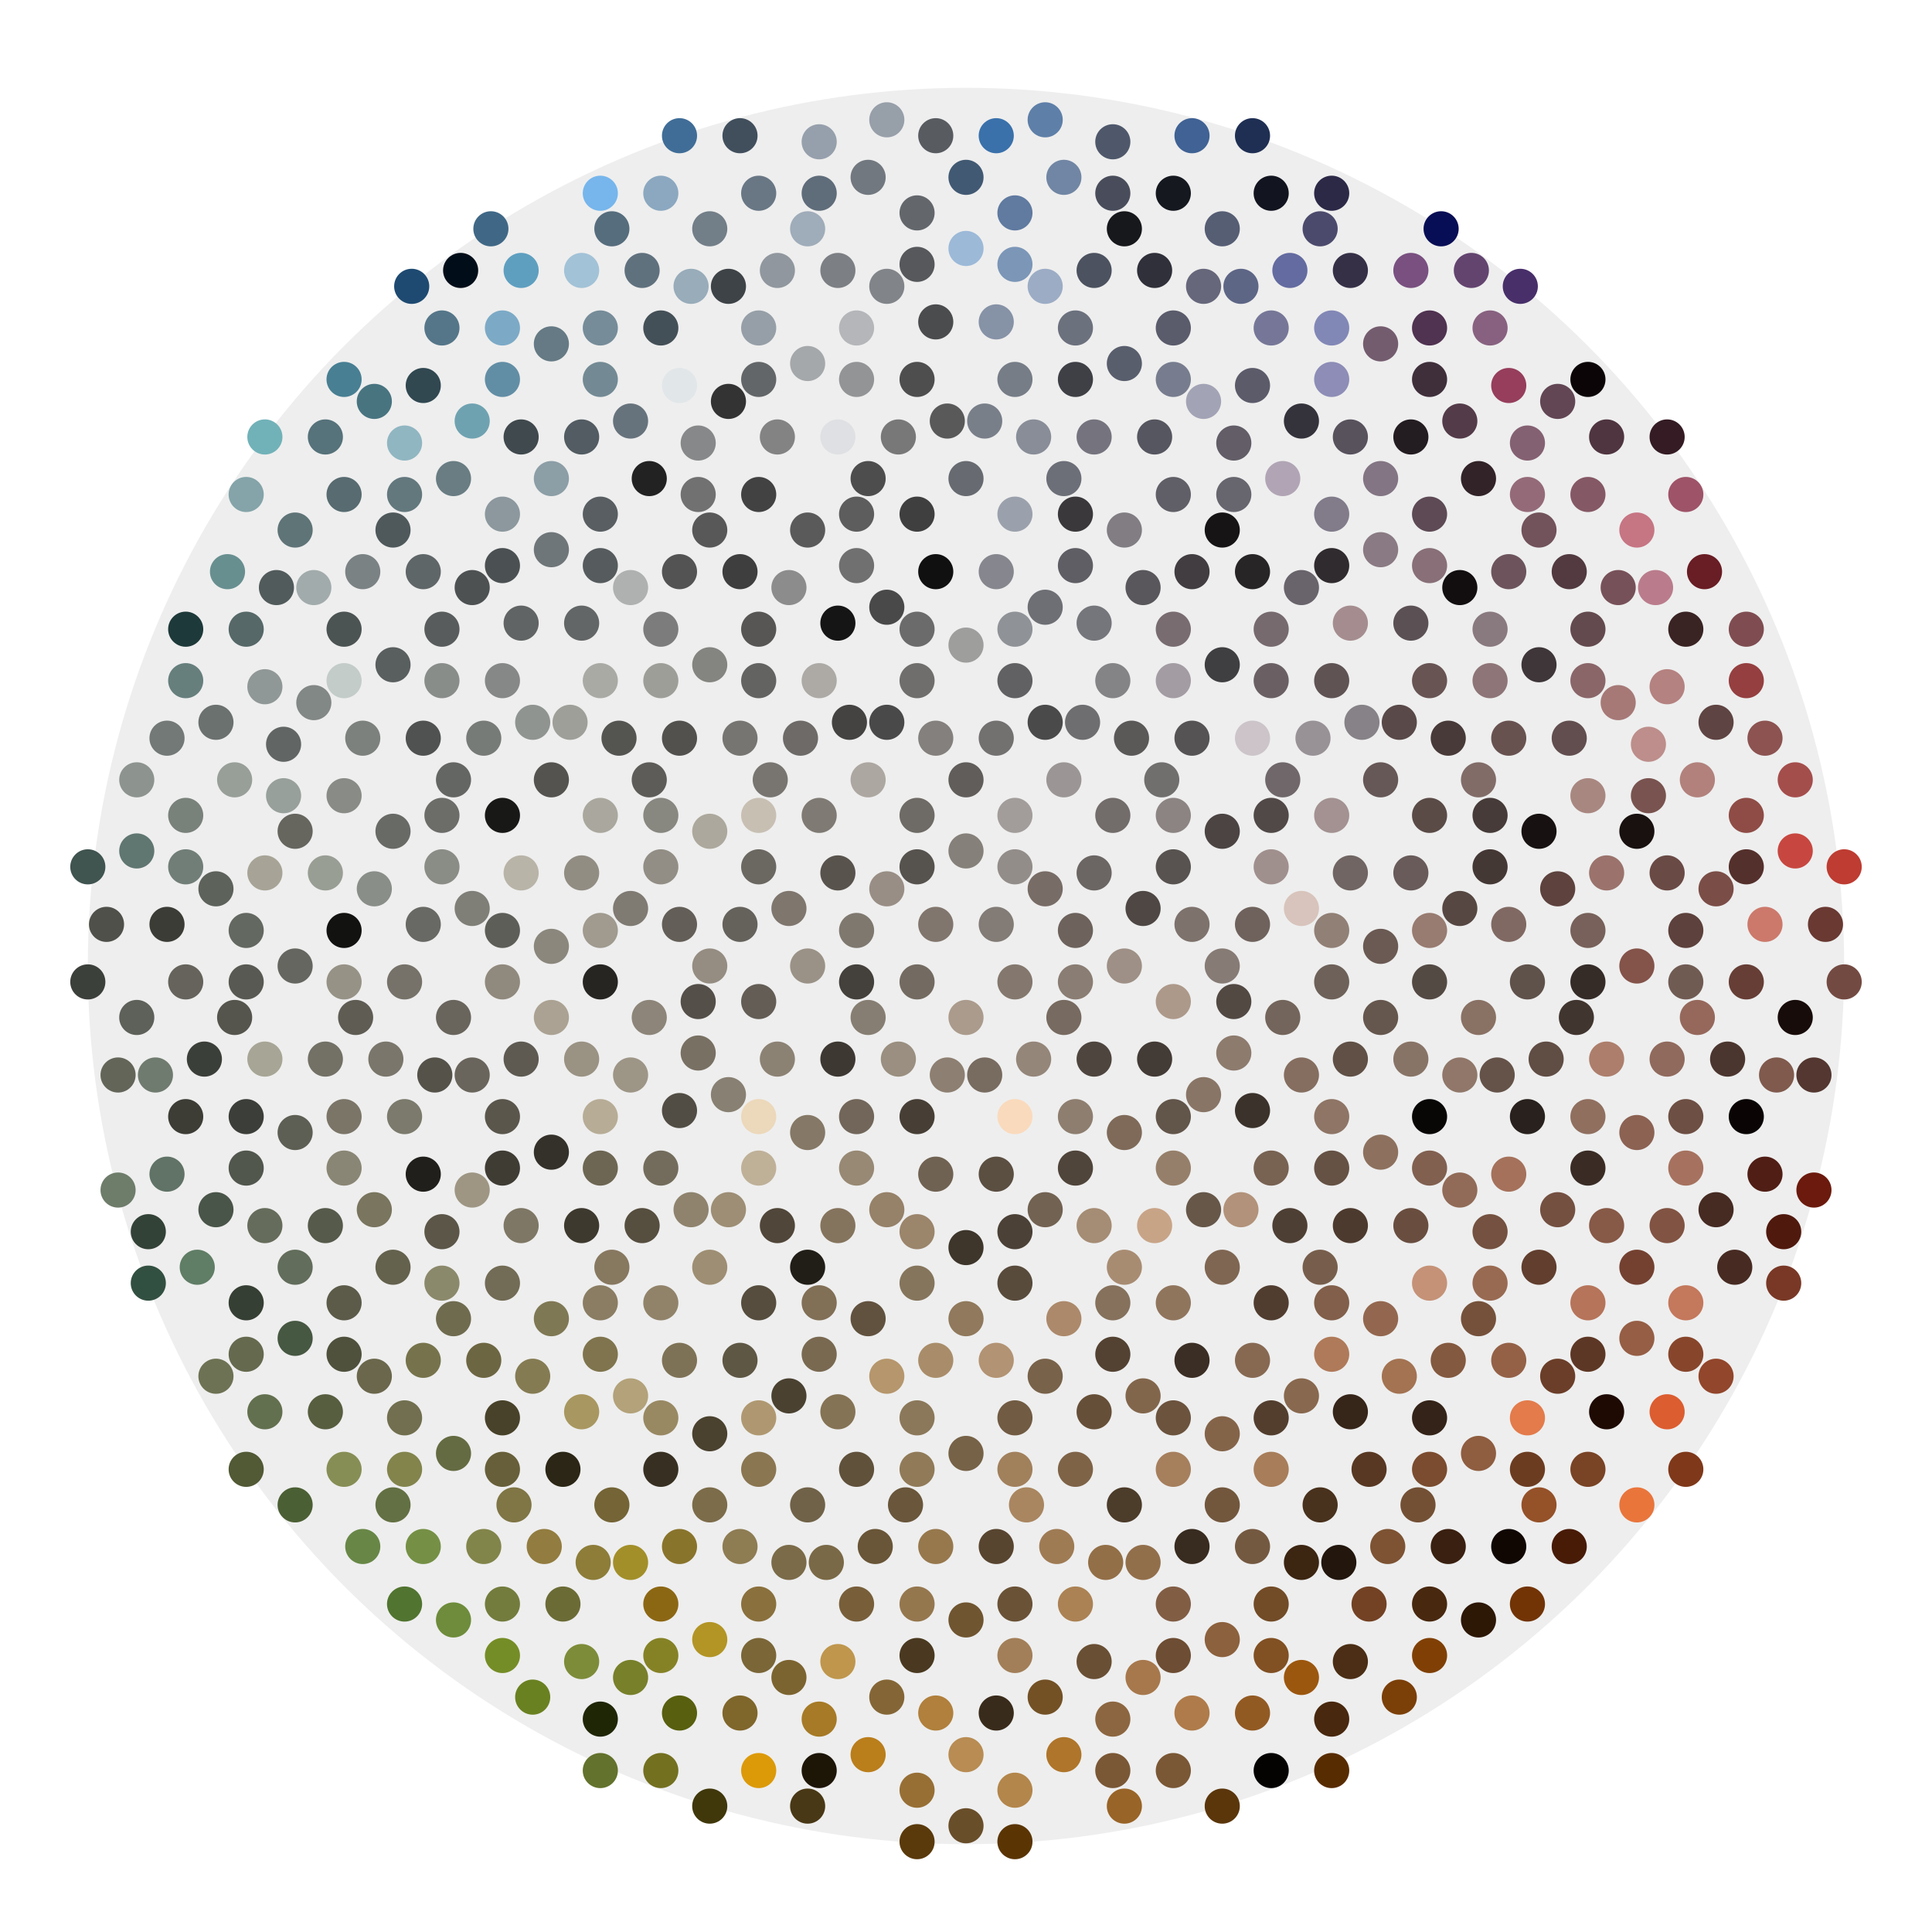 <?xml version="1.0" encoding="utf-8"?>
<svg width="100%" height="100%" viewBox="-110 -110 220 220"
     preserveAspectRatio="xMidYMin meet"
     version="1.1" baseProfile="full" xmlns="http://www.w3.org/2000/svg">
<g style="stroke:#000;stroke-width:0">
<circle cx="0" cy="0" r="100" fill="#eee"/>
<circle cx="-5.573" cy="99.714" r="2" fill="#5a3a0a"/>
<circle cx="5.573" cy="99.714" r="2" fill="#5a3503"/>
<circle cx="0" cy="97.903" r="2" fill="#694e2a"/>
<circle cx="-29.18" cy="95.665" r="2" fill="#40380b"/>
<circle cx="29.18" cy="95.665" r="2" fill="#5b360b"/>
<circle cx="-18.034" cy="95.665" r="2" fill="#493815"/>
<circle cx="18.034" cy="95.665" r="2" fill="#996427"/>
<circle cx="-5.573" cy="93.854" r="2" fill="#976f35"/>
<circle cx="5.573" cy="93.854" r="2" fill="#b3864b"/>
<circle cx="-34.752" cy="91.616" r="2" fill="#737020"/>
<circle cx="-23.607" cy="91.616" r="2" fill="#dc9a09"/>
<circle cx="-16.718" cy="91.616" r="2" fill="#1d1506"/>
<circle cx="16.718" cy="91.616" r="2" fill="#7a5735"/>
<circle cx="23.607" cy="91.616" r="2" fill="#7a5735"/>
<circle cx="34.752" cy="91.616" r="2" fill="#050301"/>
<circle cx="-41.641" cy="91.616" r="2" fill="#63722c"/>
<circle cx="41.641" cy="91.616" r="2" fill="#582c01"/>
<circle cx="-11.146" cy="89.806" r="2" fill="#ba7e1b"/>
<circle cx="0" cy="89.806" r="2" fill="#b88c52"/>
<circle cx="11.146" cy="89.806" r="2" fill="#af752a"/>
<circle cx="-16.718" cy="85.757" r="2" fill="#a67a26"/>
<circle cx="16.718" cy="85.757" r="2" fill="#8c6640"/>
<circle cx="-41.641" cy="85.757" r="2" fill="#1f2605"/>
<circle cx="41.641" cy="85.757" r="2" fill="#48280e"/>
<circle cx="-32.624" cy="85.065" r="2" fill="#585f0e"/>
<circle cx="-25.735" cy="85.065" r="2" fill="#7f662b"/>
<circle cx="-3.444" cy="85.065" r="2" fill="#b0803c"/>
<circle cx="3.444" cy="85.065" r="2" fill="#392b1b"/>
<circle cx="25.735" cy="85.065" r="2" fill="#af7b4a"/>
<circle cx="32.624" cy="85.065" r="2" fill="#925a23"/>
<circle cx="-9.017" cy="83.254" r="2" fill="#846636"/>
<circle cx="9.017" cy="83.254" r="2" fill="#735125"/>
<circle cx="-49.342" cy="83.254" r="2" fill="#6a8121"/>
<circle cx="49.342" cy="83.254" r="2" fill="#7b3f08"/>
<circle cx="-20.163" cy="81.016" r="2" fill="#7c6430"/>
<circle cx="20.163" cy="81.016" r="2" fill="#a7784c"/>
<circle cx="-38.197" cy="81.016" r="2" fill="#78802a"/>
<circle cx="38.197" cy="81.016" r="2" fill="#9c570e"/>
<circle cx="-14.59" cy="79.205" r="2" fill="#bf964c"/>
<circle cx="14.59" cy="79.205" r="2" fill="#694f34"/>
<circle cx="-43.769" cy="79.205" r="2" fill="#7d8c39"/>
<circle cx="43.769" cy="79.205" r="2" fill="#4b2e15"/>
<circle cx="-52.786" cy="78.514" r="2" fill="#758d26"/>
<circle cx="-34.752" cy="78.514" r="2" fill="#858226"/>
<circle cx="-23.607" cy="78.514" r="2" fill="#7a6637"/>
<circle cx="-5.573" cy="78.514" r="2" fill="#4a3920"/>
<circle cx="5.573" cy="78.514" r="2" fill="#a27f58"/>
<circle cx="23.607" cy="78.514" r="2" fill="#6d4d33"/>
<circle cx="34.752" cy="78.514" r="2" fill="#815023"/>
<circle cx="52.786" cy="78.514" r="2" fill="#804005"/>
<circle cx="-29.18" cy="76.703" r="2" fill="#b29525"/>
<circle cx="29.18" cy="76.703" r="2" fill="#8c613d"/>
<circle cx="0" cy="74.465" r="2" fill="#6f5530"/>
<circle cx="-58.359" cy="74.465" r="2" fill="#6e8c3b"/>
<circle cx="58.359" cy="74.465" r="2" fill="#2d1705"/>
<circle cx="-5.573" cy="72.654" r="2" fill="#95774e"/>
<circle cx="5.573" cy="72.654" r="2" fill="#6a5237"/>
<circle cx="-12.461" cy="72.654" r="2" fill="#785f3a"/>
<circle cx="12.461" cy="72.654" r="2" fill="#ab8254"/>
<circle cx="-63.932" cy="72.654" r="2" fill="#517430"/>
<circle cx="-52.786" cy="72.654" r="2" fill="#737c3d"/>
<circle cx="-45.898" cy="72.654" r="2" fill="#6b6b36"/>
<circle cx="-34.752" cy="72.654" r="2" fill="#8c6713"/>
<circle cx="-23.607" cy="72.654" r="2" fill="#8a703c"/>
<circle cx="23.607" cy="72.654" r="2" fill="#815d44"/>
<circle cx="34.752" cy="72.654" r="2" fill="#724b27"/>
<circle cx="45.898" cy="72.654" r="2" fill="#734224"/>
<circle cx="52.786" cy="72.654" r="2" fill="#48280f"/>
<circle cx="63.932" cy="72.654" r="2" fill="#723405"/>
<circle cx="-15.905" cy="67.914" r="2" fill="#7a6946"/>
<circle cx="15.905" cy="67.914" r="2" fill="#936f47"/>
<circle cx="-38.197" cy="67.914" r="2" fill="#a28f29"/>
<circle cx="-20.163" cy="67.914" r="2" fill="#7b6b49"/>
<circle cx="20.163" cy="67.914" r="2" fill="#926f4b"/>
<circle cx="38.197" cy="67.914" r="2" fill="#3c2511"/>
<circle cx="-42.454" cy="67.914" r="2" fill="#8d7d39"/>
<circle cx="42.454" cy="67.914" r="2" fill="#22160d"/>
<circle cx="-68.692" cy="66.103" r="2" fill="#688746"/>
<circle cx="-61.803" cy="66.103" r="2" fill="#759045"/>
<circle cx="-32.624" cy="66.103" r="2" fill="#89742c"/>
<circle cx="-25.735" cy="66.103" r="2" fill="#8e7c53"/>
<circle cx="-10.333" cy="66.103" r="2" fill="#695537"/>
<circle cx="-3.444" cy="66.103" r="2" fill="#97784d"/>
<circle cx="3.444" cy="66.103" r="2" fill="#584530"/>
<circle cx="10.333" cy="66.103" r="2" fill="#9f7b54"/>
<circle cx="25.735" cy="66.103" r="2" fill="#382b1f"/>
<circle cx="32.624" cy="66.103" r="2" fill="#745941"/>
<circle cx="61.803" cy="66.103" r="2" fill="#100702"/>
<circle cx="68.692" cy="66.103" r="2" fill="#481b07"/>
<circle cx="-54.915" cy="66.103" r="2" fill="#82854a"/>
<circle cx="-48.027" cy="66.103" r="2" fill="#927c3f"/>
<circle cx="48.027" cy="66.103" r="2" fill="#7d5333"/>
<circle cx="54.915" cy="66.103" r="2" fill="#3a2010"/>
<circle cx="-76.393" cy="61.363" r="2" fill="#4b5f34"/>
<circle cx="-65.248" cy="61.363" r="2" fill="#637043"/>
<circle cx="-40.325" cy="61.363" r="2" fill="#746436"/>
<circle cx="-29.18" cy="61.363" r="2" fill="#7c6c4a"/>
<circle cx="-18.034" cy="61.363" r="2" fill="#706248"/>
<circle cx="-6.888" cy="61.363" r="2" fill="#69563b"/>
<circle cx="6.888" cy="61.363" r="2" fill="#a98660"/>
<circle cx="18.034" cy="61.363" r="2" fill="#4c3c2a"/>
<circle cx="29.18" cy="61.363" r="2" fill="#72573d"/>
<circle cx="40.325" cy="61.363" r="2" fill="#48311d"/>
<circle cx="65.248" cy="61.363" r="2" fill="#955128"/>
<circle cx="76.393" cy="61.363" r="2" fill="#e9753b"/>
<circle cx="-51.471" cy="61.363" r="2" fill="#7f7545"/>
<circle cx="51.471" cy="61.363" r="2" fill="#735034"/>
<circle cx="-81.966" cy="57.314" r="2" fill="#515935"/>
<circle cx="-70.82" cy="57.314" r="2" fill="#878e55"/>
<circle cx="-63.932" cy="57.314" r="2" fill="#82844c"/>
<circle cx="-5.573" cy="57.314" r="2" fill="#907a58"/>
<circle cx="5.573" cy="57.314" r="2" fill="#a1805c"/>
<circle cx="63.932" cy="57.314" r="2" fill="#6c3c21"/>
<circle cx="70.82" cy="57.314" r="2" fill="#794325"/>
<circle cx="81.966" cy="57.314" r="2" fill="#7f381a"/>
<circle cx="-34.752" cy="57.314" r="2" fill="#373022"/>
<circle cx="-23.607" cy="57.314" r="2" fill="#8a7651"/>
<circle cx="-12.461" cy="57.314" r="2" fill="#60513b"/>
<circle cx="12.461" cy="57.314" r="2" fill="#7e6347"/>
<circle cx="23.607" cy="57.314" r="2" fill="#a67f5d"/>
<circle cx="34.752" cy="57.314" r="2" fill="#a87d5a"/>
<circle cx="-52.786" cy="57.314" r="2" fill="#675f39"/>
<circle cx="-45.898" cy="57.314" r="2" fill="#2b2615"/>
<circle cx="45.898" cy="57.314" r="2" fill="#583823"/>
<circle cx="52.786" cy="57.314" r="2" fill="#7b4c2f"/>
<circle cx="-58.359" cy="55.503" r="2" fill="#646b42"/>
<circle cx="0" cy="55.503" r="2" fill="#766247"/>
<circle cx="58.359" cy="55.503" r="2" fill="#8f5d40"/>
<circle cx="-29.18" cy="53.265" r="2" fill="#4a412f"/>
<circle cx="29.18" cy="53.265" r="2" fill="#846449"/>
<circle cx="-63.932" cy="51.454" r="2" fill="#716f4f"/>
<circle cx="-5.573" cy="51.454" r="2" fill="#8b785a"/>
<circle cx="5.573" cy="51.454" r="2" fill="#715b43"/>
<circle cx="63.932" cy="51.454" r="2" fill="#e37b4b"/>
<circle cx="-52.786" cy="51.454" r="2" fill="#48422a"/>
<circle cx="52.786" cy="51.454" r="2" fill="#342318"/>
<circle cx="-34.752" cy="51.454" r="2" fill="#988963"/>
<circle cx="-23.607" cy="51.454" r="2" fill="#af9871"/>
<circle cx="23.607" cy="51.454" r="2" fill="#6b533e"/>
<circle cx="34.752" cy="51.454" r="2" fill="#533e2e"/>
<circle cx="-79.837" cy="50.762" r="2" fill="#63704f"/>
<circle cx="-72.949" cy="50.762" r="2" fill="#575e40"/>
<circle cx="72.949" cy="50.762" r="2" fill="#1e0a03"/>
<circle cx="79.837" cy="50.762" r="2" fill="#dc5d30"/>
<circle cx="-14.59" cy="50.762" r="2" fill="#857355"/>
<circle cx="14.59" cy="50.762" r="2" fill="#664f38"/>
<circle cx="-43.769" cy="50.762" r="2" fill="#a89760"/>
<circle cx="43.769" cy="50.762" r="2" fill="#362519"/>
<circle cx="-38.197" cy="48.952" r="2" fill="#b3a27a"/>
<circle cx="-20.163" cy="48.952" r="2" fill="#4a4131"/>
<circle cx="20.163" cy="48.952" r="2" fill="#82664c"/>
<circle cx="38.197" cy="48.952" r="2" fill="#88684e"/>
<circle cx="-85.41" cy="46.714" r="2" fill="#6e7254"/>
<circle cx="-67.376" cy="46.714" r="2" fill="#6a674c"/>
<circle cx="-9.017" cy="46.714" r="2" fill="#b6966c"/>
<circle cx="9.017" cy="46.714" r="2" fill="#78624a"/>
<circle cx="67.376" cy="46.714" r="2" fill="#6b3e29"/>
<circle cx="85.41" cy="46.714" r="2" fill="#92462b"/>
<circle cx="-49.342" cy="46.714" r="2" fill="#857b53"/>
<circle cx="49.342" cy="46.714" r="2" fill="#a37352"/>
<circle cx="-3.444" cy="44.903" r="2" fill="#a98d6a"/>
<circle cx="3.444" cy="44.903" r="2" fill="#b29373"/>
<circle cx="-61.803" cy="44.903" r="2" fill="#76734c"/>
<circle cx="-54.915" cy="44.903" r="2" fill="#6d6642"/>
<circle cx="54.915" cy="44.903" r="2" fill="#83593f"/>
<circle cx="61.803" cy="44.903" r="2" fill="#946147"/>
<circle cx="-32.624" cy="44.903" r="2" fill="#7e7256"/>
<circle cx="-25.735" cy="44.903" r="2" fill="#5e5744"/>
<circle cx="25.735" cy="44.903" r="2" fill="#3b2e24"/>
<circle cx="32.624" cy="44.903" r="2" fill="#876952"/>
<circle cx="-81.966" cy="44.211" r="2" fill="#65694e"/>
<circle cx="-70.82" cy="44.211" r="2" fill="#4f513d"/>
<circle cx="-16.718" cy="44.211" r="2" fill="#796951"/>
<circle cx="16.718" cy="44.211" r="2" fill="#534232"/>
<circle cx="70.82" cy="44.211" r="2" fill="#5d3725"/>
<circle cx="81.966" cy="44.211" r="2" fill="#87462c"/>
<circle cx="-41.641" cy="44.211" r="2" fill="#7f744d"/>
<circle cx="41.641" cy="44.211" r="2" fill="#af7a59"/>
<circle cx="-76.393" cy="42.4" r="2" fill="#465742"/>
<circle cx="76.393" cy="42.4" r="2" fill="#955e45"/>
<circle cx="0" cy="40.162" r="2" fill="#90795c"/>
<circle cx="-58.359" cy="40.162" r="2" fill="#6f6b4f"/>
<circle cx="-11.146" cy="40.162" r="2" fill="#61523f"/>
<circle cx="11.146" cy="40.162" r="2" fill="#ac896b"/>
<circle cx="58.359" cy="40.162" r="2" fill="#75513b"/>
<circle cx="-47.214" cy="40.162" r="2" fill="#7f7854"/>
<circle cx="47.214" cy="40.162" r="2" fill="#93674f"/>
<circle cx="-81.966" cy="38.352" r="2" fill="#363f33"/>
<circle cx="-70.82" cy="38.352" r="2" fill="#5c5b4a"/>
<circle cx="-16.718" cy="38.352" r="2" fill="#816f56"/>
<circle cx="16.718" cy="38.352" r="2" fill="#85715c"/>
<circle cx="70.82" cy="38.352" r="2" fill="#b6745a"/>
<circle cx="81.966" cy="38.352" r="2" fill="#c4785c"/>
<circle cx="-41.641" cy="38.352" r="2" fill="#8a7d63"/>
<circle cx="-34.752" cy="38.352" r="2" fill="#91836a"/>
<circle cx="-23.607" cy="38.352" r="2" fill="#564d3e"/>
<circle cx="23.607" cy="38.352" r="2" fill="#90755d"/>
<circle cx="34.752" cy="38.352" r="2" fill="#513d30"/>
<circle cx="41.641" cy="38.352" r="2" fill="#815f4a"/>
<circle cx="-93.112" cy="36.113" r="2" fill="#325041"/>
<circle cx="-59.675" cy="36.113" r="2" fill="#8b896b"/>
<circle cx="-5.573" cy="36.113" r="2" fill="#85755c"/>
<circle cx="5.573" cy="36.113" r="2" fill="#584b3c"/>
<circle cx="59.675" cy="36.113" r="2" fill="#986a52"/>
<circle cx="93.112" cy="36.113" r="2" fill="#793826"/>
<circle cx="-52.786" cy="36.113" r="2" fill="#726b55"/>
<circle cx="52.786" cy="36.113" r="2" fill="#c59277"/>
<circle cx="-87.539" cy="34.303" r="2" fill="#607d65"/>
<circle cx="-76.393" cy="34.303" r="2" fill="#626d5b"/>
<circle cx="-65.248" cy="34.303" r="2" fill="#64614d"/>
<circle cx="65.248" cy="34.303" r="2" fill="#613e2e"/>
<circle cx="76.393" cy="34.303" r="2" fill="#744131"/>
<circle cx="87.539" cy="34.303" r="2" fill="#472b22"/>
<circle cx="-40.325" cy="34.303" r="2" fill="#877860"/>
<circle cx="-29.18" cy="34.303" r="2" fill="#9e8e73"/>
<circle cx="-18.034" cy="34.303" r="2" fill="#211d17"/>
<circle cx="18.034" cy="34.303" r="2" fill="#a88c72"/>
<circle cx="29.18" cy="34.303" r="2" fill="#7f6652"/>
<circle cx="40.325" cy="34.303" r="2" fill="#775e4c"/>
<circle cx="0" cy="32.065" r="2" fill="#3e362b"/>
<circle cx="-93.112" cy="30.254" r="2" fill="#334237"/>
<circle cx="-5.573" cy="30.254" r="2" fill="#9b856b"/>
<circle cx="5.573" cy="30.254" r="2" fill="#4b4136"/>
<circle cx="93.112" cy="30.254" r="2" fill="#50190e"/>
<circle cx="-59.675" cy="30.254" r="2" fill="#5b5648"/>
<circle cx="59.675" cy="30.254" r="2" fill="#745140"/>
<circle cx="-79.837" cy="29.562" r="2" fill="#666c5b"/>
<circle cx="-72.949" cy="29.562" r="2" fill="#565a4b"/>
<circle cx="72.949" cy="29.562" r="2" fill="#875947"/>
<circle cx="79.837" cy="29.562" r="2" fill="#815343"/>
<circle cx="-50.658" cy="29.562" r="2" fill="#7e7765"/>
<circle cx="-43.769" cy="29.562" r="2" fill="#3e392e"/>
<circle cx="-36.881" cy="29.562" r="2" fill="#564e3f"/>
<circle cx="-21.478" cy="29.562" r="2" fill="#504639"/>
<circle cx="-14.59" cy="29.562" r="2" fill="#85745d"/>
<circle cx="14.59" cy="29.562" r="2" fill="#a58c74"/>
<circle cx="21.478" cy="29.562" r="2" fill="#c8a487"/>
<circle cx="36.881" cy="29.562" r="2" fill="#4e3f34"/>
<circle cx="43.769" cy="29.562" r="2" fill="#4d3a2e"/>
<circle cx="50.658" cy="29.562" r="2" fill="#694e40"/>
<circle cx="-85.41" cy="27.751" r="2" fill="#4a5549"/>
<circle cx="85.41" cy="27.751" r="2" fill="#462b23"/>
<circle cx="-67.376" cy="27.751" r="2" fill="#79755e"/>
<circle cx="-31.308" cy="27.751" r="2" fill="#8f836e"/>
<circle cx="-27.051" cy="27.751" r="2" fill="#9d8e75"/>
<circle cx="-9.017" cy="27.751" r="2" fill="#968169"/>
<circle cx="9.017" cy="27.751" r="2" fill="#726252"/>
<circle cx="27.051" cy="27.751" r="2" fill="#665749"/>
<circle cx="31.308" cy="27.751" r="2" fill="#b2927a"/>
<circle cx="67.376" cy="27.751" r="2" fill="#745041"/>
<circle cx="-96.556" cy="25.513" r="2" fill="#6e7c6a"/>
<circle cx="96.556" cy="25.513" r="2" fill="#6b1a0d"/>
<circle cx="-56.231" cy="25.513" r="2" fill="#9e9683"/>
<circle cx="56.231" cy="25.513" r="2" fill="#916b58"/>
<circle cx="-90.983" cy="23.703" r="2" fill="#607366"/>
<circle cx="-61.803" cy="23.703" r="2" fill="#201f1b"/>
<circle cx="-3.444" cy="23.703" r="2" fill="#706252"/>
<circle cx="3.444" cy="23.703" r="2" fill="#5b4f42"/>
<circle cx="61.803" cy="23.703" r="2" fill="#a5715b"/>
<circle cx="90.983" cy="23.703" r="2" fill="#501e15"/>
<circle cx="-70.82" cy="23.011" r="2" fill="#8a8675"/>
<circle cx="70.82" cy="23.011" r="2" fill="#3a2c25"/>
<circle cx="-81.966" cy="23.011" r="2" fill="#51574d"/>
<circle cx="-52.786" cy="23.011" r="2" fill="#3f3c34"/>
<circle cx="-41.641" cy="23.011" r="2" fill="#6d6653"/>
<circle cx="-34.752" cy="23.011" r="2" fill="#736c5c"/>
<circle cx="34.752" cy="23.011" r="2" fill="#786252"/>
<circle cx="41.641" cy="23.011" r="2" fill="#655245"/>
<circle cx="52.786" cy="23.011" r="2" fill="#816050"/>
<circle cx="81.966" cy="23.011" r="2" fill="#a6725f"/>
<circle cx="-23.607" cy="23.011" r="2" fill="#bfb198"/>
<circle cx="23.607" cy="23.011" r="2" fill="#967f6a"/>
<circle cx="-12.461" cy="23.011" r="2" fill="#978974"/>
<circle cx="12.461" cy="23.011" r="2" fill="#50453b"/>
<circle cx="-47.214" cy="21.2" r="2" fill="#34312a"/>
<circle cx="47.214" cy="21.2" r="2" fill="#8d715e"/>
<circle cx="-76.393" cy="18.962" r="2" fill="#5d5f54"/>
<circle cx="76.393" cy="18.962" r="2" fill="#8c6253"/>
<circle cx="-18.034" cy="18.962" r="2" fill="#857866"/>
<circle cx="18.034" cy="18.962" r="2" fill="#7f6a59"/>
<circle cx="-81.966" cy="17.151" r="2" fill="#3c3f39"/>
<circle cx="81.966" cy="17.151" r="2" fill="#6e4f44"/>
<circle cx="-88.854" cy="17.151" r="2" fill="#3d3d36"/>
<circle cx="-70.82" cy="17.151" r="2" fill="#7b7568"/>
<circle cx="-63.932" cy="17.151" r="2" fill="#7b7a6c"/>
<circle cx="-52.786" cy="17.151" r="2" fill="#5a564c"/>
<circle cx="-41.641" cy="17.151" r="2" fill="#b7ac96"/>
<circle cx="41.641" cy="17.151" r="2" fill="#8e7565"/>
<circle cx="52.786" cy="17.151" r="2" fill="#090706"/>
<circle cx="63.932" cy="17.151" r="2" fill="#28211d"/>
<circle cx="70.82" cy="17.151" r="2" fill="#906f5f"/>
<circle cx="88.854" cy="17.151" r="2" fill="#0a0504"/>
<circle cx="-23.607" cy="17.151" r="2" fill="#ecd8ba"/>
<circle cx="-12.461" cy="17.151" r="2" fill="#72665a"/>
<circle cx="-5.573" cy="17.151" r="2" fill="#473f36"/>
<circle cx="5.573" cy="17.151" r="2" fill="#fadabd"/>
<circle cx="12.461" cy="17.151" r="2" fill="#8e7e6f"/>
<circle cx="23.607" cy="17.151" r="2" fill="#62554a"/>
<circle cx="-32.624" cy="16.46" r="2" fill="#524d44"/>
<circle cx="32.624" cy="16.46" r="2" fill="#3b322b"/>
<circle cx="-27.051" cy="14.649" r="2" fill="#888072"/>
<circle cx="27.051" cy="14.649" r="2" fill="#897566"/>
<circle cx="-92.299" cy="12.411" r="2" fill="#6f7b6e"/>
<circle cx="92.299" cy="12.411" r="2" fill="#805a4d"/>
<circle cx="-96.556" cy="12.411" r="2" fill="#646559"/>
<circle cx="-60.488" cy="12.411" r="2" fill="#55524a"/>
<circle cx="-56.231" cy="12.411" r="2" fill="#6a655c"/>
<circle cx="-38.197" cy="12.411" r="2" fill="#9d9586"/>
<circle cx="38.197" cy="12.411" r="2" fill="#856e60"/>
<circle cx="56.231" cy="12.411" r="2" fill="#907769"/>
<circle cx="60.488" cy="12.411" r="2" fill="#655349"/>
<circle cx="96.556" cy="12.411" r="2" fill="#533730"/>
<circle cx="-2.129" cy="12.411" r="2" fill="#8d7f71"/>
<circle cx="2.129" cy="12.411" r="2" fill="#786b60"/>
<circle cx="-86.726" cy="10.6" r="2" fill="#3b3f39"/>
<circle cx="-79.837" cy="10.6" r="2" fill="#a7a595"/>
<circle cx="79.837" cy="10.6" r="2" fill="#906a5d"/>
<circle cx="86.726" cy="10.6" r="2" fill="#4b362f"/>
<circle cx="-72.949" cy="10.6" r="2" fill="#737166"/>
<circle cx="72.949" cy="10.6" r="2" fill="#ad7e6c"/>
<circle cx="-66.061" cy="10.6" r="2" fill="#7a766b"/>
<circle cx="-50.658" cy="10.6" r="2" fill="#5e5a52"/>
<circle cx="-43.769" cy="10.6" r="2" fill="#9a9283"/>
<circle cx="-21.478" cy="10.6" r="2" fill="#8c8274"/>
<circle cx="21.478" cy="10.6" r="2" fill="#433b35"/>
<circle cx="43.769" cy="10.6" r="2" fill="#605046"/>
<circle cx="50.658" cy="10.6" r="2" fill="#887467"/>
<circle cx="66.061" cy="10.6" r="2" fill="#604d44"/>
<circle cx="-14.59" cy="10.6" r="2" fill="#3d3832"/>
<circle cx="14.59" cy="10.6" r="2" fill="#4e453e"/>
<circle cx="-7.701" cy="10.6" r="2" fill="#9a8f80"/>
<circle cx="7.701" cy="10.6" r="2" fill="#95867a"/>
<circle cx="-30.495" cy="9.908" r="2" fill="#787063"/>
<circle cx="30.495" cy="9.908" r="2" fill="#8d7b6e"/>
<circle cx="-94.427" cy="5.86" r="2" fill="#5d6159"/>
<circle cx="-83.282" cy="5.86" r="2" fill="#55554d"/>
<circle cx="83.282" cy="5.86" r="2" fill="#96685c"/>
<circle cx="94.427" cy="5.86" r="2" fill="#180c0a"/>
<circle cx="-47.214" cy="5.86" r="2" fill="#aba293"/>
<circle cx="47.214" cy="5.86" r="2" fill="#65574e"/>
<circle cx="-69.505" cy="5.86" r="2" fill="#5f5c54"/>
<circle cx="69.505" cy="5.86" r="2" fill="#41352f"/>
<circle cx="-58.359" cy="5.86" r="2" fill="#69655d"/>
<circle cx="58.359" cy="5.86" r="2" fill="#897164"/>
<circle cx="-36.068" cy="5.86" r="2" fill="#8d8579"/>
<circle cx="36.068" cy="5.86" r="2" fill="#73655b"/>
<circle cx="0" cy="5.86" r="2" fill="#ab9b8c"/>
<circle cx="-11.146" cy="5.86" r="2" fill="#877e73"/>
<circle cx="11.146" cy="5.86" r="2" fill="#776a60"/>
<circle cx="-30.495" cy="4.049" r="2" fill="#544f48"/>
<circle cx="-23.607" cy="4.049" r="2" fill="#635d55"/>
<circle cx="23.607" cy="4.049" r="2" fill="#ad998a"/>
<circle cx="30.495" cy="4.049" r="2" fill="#524943"/>
<circle cx="-88.854" cy="1.811" r="2" fill="#65635b"/>
<circle cx="-81.966" cy="1.811" r="2" fill="#585952"/>
<circle cx="81.966" cy="1.811" r="2" fill="#705b53"/>
<circle cx="88.854" cy="1.811" r="2" fill="#663e36"/>
<circle cx="-70.82" cy="1.811" r="2" fill="#969286"/>
<circle cx="70.82" cy="1.811" r="2" fill="#352c28"/>
<circle cx="-100" cy="1.811" r="2" fill="#3c403b"/>
<circle cx="100" cy="1.811" r="2" fill="#734a42"/>
<circle cx="-52.786" cy="1.811" r="2" fill="#90897d"/>
<circle cx="52.786" cy="1.811" r="2" fill="#544a44"/>
<circle cx="-41.641" cy="1.811" r="2" fill="#272522"/>
<circle cx="41.641" cy="1.811" r="2" fill="#6d6159"/>
<circle cx="-63.932" cy="1.811" r="2" fill="#767269"/>
<circle cx="63.932" cy="1.811" r="2" fill="#5f524b"/>
<circle cx="-12.461" cy="1.811" r="2" fill="#44403b"/>
<circle cx="12.461" cy="1.811" r="2" fill="#8a7d73"/>
<circle cx="-5.573" cy="1.811" r="2" fill="#736a61"/>
<circle cx="5.573" cy="1.811" r="2" fill="#84786e"/>
<circle cx="-76.393" cy="0" r="2" fill="#65665f"/>
<circle cx="76.393" cy="0" r="2" fill="#84534a"/>
<circle cx="-29.18" cy="0" r="2" fill="#958d82"/>
<circle cx="29.18" cy="0" r="2" fill="#877b75"/>
<circle cx="-18.034" cy="0" r="2" fill="#9b9287"/>
<circle cx="18.034" cy="0" r="2" fill="#9e9086"/>
<circle cx="-47.214" cy="-2.238" r="2" fill="#8b877d"/>
<circle cx="47.214" cy="-2.238" r="2" fill="#6a5a53"/>
<circle cx="-81.966" cy="-4.049" r="2" fill="#636861"/>
<circle cx="81.966" cy="-4.049" r="2" fill="#5d413c"/>
<circle cx="-70.82" cy="-4.049" r="2" fill="#121211"/>
<circle cx="70.82" cy="-4.049" r="2" fill="#77615a"/>
<circle cx="-52.786" cy="-4.049" r="2" fill="#5e5e59"/>
<circle cx="-41.641" cy="-4.049" r="2" fill="#a09a8f"/>
<circle cx="41.641" cy="-4.049" r="2" fill="#918076"/>
<circle cx="52.786" cy="-4.049" r="2" fill="#987b71"/>
<circle cx="-12.461" cy="-4.049" r="2" fill="#7f786f"/>
<circle cx="12.461" cy="-4.049" r="2" fill="#6d625c"/>
<circle cx="-97.871" cy="-4.741" r="2" fill="#4f504a"/>
<circle cx="97.871" cy="-4.741" r="2" fill="#693932"/>
<circle cx="-90.983" cy="-4.741" r="2" fill="#3c3c37"/>
<circle cx="90.983" cy="-4.741" r="2" fill="#cc796b"/>
<circle cx="-61.803" cy="-4.741" r="2" fill="#686964"/>
<circle cx="61.803" cy="-4.741" r="2" fill="#816963"/>
<circle cx="-25.735" cy="-4.741" r="2" fill="#65625c"/>
<circle cx="25.735" cy="-4.741" r="2" fill="#7e726c"/>
<circle cx="-32.624" cy="-4.741" r="2" fill="#635e57"/>
<circle cx="32.624" cy="-4.741" r="2" fill="#6f625c"/>
<circle cx="-3.444" cy="-4.741" r="2" fill="#81766d"/>
<circle cx="3.444" cy="-4.741" r="2" fill="#827b76"/>
<circle cx="-56.231" cy="-6.551" r="2" fill="#7f7f78"/>
<circle cx="56.231" cy="-6.551" r="2" fill="#564742"/>
<circle cx="-38.197" cy="-6.551" r="2" fill="#7f7a72"/>
<circle cx="38.197" cy="-6.551" r="2" fill="#d8c4bc"/>
<circle cx="-20.163" cy="-6.551" r="2" fill="#7f766e"/>
<circle cx="20.163" cy="-6.551" r="2" fill="#4e4744"/>
<circle cx="-85.41" cy="-8.789" r="2" fill="#5d625b"/>
<circle cx="-67.376" cy="-8.789" r="2" fill="#898e88"/>
<circle cx="67.376" cy="-8.789" r="2" fill="#5d423d"/>
<circle cx="85.41" cy="-8.789" r="2" fill="#7b4d47"/>
<circle cx="-9.017" cy="-8.789" r="2" fill="#998e85"/>
<circle cx="9.017" cy="-8.789" r="2" fill="#786c66"/>
<circle cx="-79.837" cy="-10.6" r="2" fill="#a7a497"/>
<circle cx="-72.949" cy="-10.6" r="2" fill="#999e94"/>
<circle cx="72.949" cy="-10.6" r="2" fill="#9b736c"/>
<circle cx="79.837" cy="-10.6" r="2" fill="#6a4a45"/>
<circle cx="-50.658" cy="-10.6" r="2" fill="#b9b4a8"/>
<circle cx="-43.769" cy="-10.6" r="2" fill="#928d83"/>
<circle cx="43.769" cy="-10.6" r="2" fill="#706562"/>
<circle cx="50.658" cy="-10.6" r="2" fill="#685b59"/>
<circle cx="-14.59" cy="-10.6" r="2" fill="#59534d"/>
<circle cx="14.59" cy="-10.6" r="2" fill="#6b6664"/>
<circle cx="-100" cy="-11.292" r="2" fill="#405450"/>
<circle cx="-59.675" cy="-11.292" r="2" fill="#8a8c86"/>
<circle cx="59.675" cy="-11.292" r="2" fill="#443835"/>
<circle cx="100" cy="-11.292" r="2" fill="#be3c32"/>
<circle cx="-88.854" cy="-11.292" r="2" fill="#717e78"/>
<circle cx="88.854" cy="-11.292" r="2" fill="#54302c"/>
<circle cx="-34.752" cy="-11.292" r="2" fill="#928e85"/>
<circle cx="-23.607" cy="-11.292" r="2" fill="#6b6761"/>
<circle cx="-5.573" cy="-11.292" r="2" fill="#56524e"/>
<circle cx="5.573" cy="-11.292" r="2" fill="#938d8a"/>
<circle cx="23.607" cy="-11.292" r="2" fill="#585350"/>
<circle cx="34.752" cy="-11.292" r="2" fill="#a0908d"/>
<circle cx="0" cy="-13.102" r="2" fill="#858079"/>
<circle cx="-94.427" cy="-13.102" r="2" fill="#607671"/>
<circle cx="94.427" cy="-13.102" r="2" fill="#c74740"/>
<circle cx="-76.393" cy="-15.341" r="2" fill="#66665f"/>
<circle cx="-65.248" cy="-15.341" r="2" fill="#686a66"/>
<circle cx="-29.18" cy="-15.341" r="2" fill="#ada89d"/>
<circle cx="29.18" cy="-15.341" r="2" fill="#4b4443"/>
<circle cx="65.248" cy="-15.341" r="2" fill="#171211"/>
<circle cx="76.393" cy="-15.341" r="2" fill="#181110"/>
<circle cx="-59.675" cy="-17.151" r="2" fill="#6c6d69"/>
<circle cx="-52.786" cy="-17.151" r="2" fill="#181817"/>
<circle cx="-41.641" cy="-17.151" r="2" fill="#aaa89e"/>
<circle cx="-34.752" cy="-17.151" r="2" fill="#888780"/>
<circle cx="34.752" cy="-17.151" r="2" fill="#514948"/>
<circle cx="41.641" cy="-17.151" r="2" fill="#a39291"/>
<circle cx="52.786" cy="-17.151" r="2" fill="#5a4b47"/>
<circle cx="59.675" cy="-17.151" r="2" fill="#463b38"/>
<circle cx="-88.854" cy="-17.151" r="2" fill="#79817b"/>
<circle cx="-23.607" cy="-17.151" r="2" fill="#c8bfb3"/>
<circle cx="-16.718" cy="-17.151" r="2" fill="#7f7a73"/>
<circle cx="-5.573" cy="-17.151" r="2" fill="#6e6a65"/>
<circle cx="5.573" cy="-17.151" r="2" fill="#a29d9b"/>
<circle cx="16.718" cy="-17.151" r="2" fill="#726c6a"/>
<circle cx="23.607" cy="-17.151" r="2" fill="#8c8483"/>
<circle cx="88.854" cy="-17.151" r="2" fill="#8f4c46"/>
<circle cx="-70.82" cy="-19.39" r="2" fill="#898b86"/>
<circle cx="70.82" cy="-19.39" r="2" fill="#a98781"/>
<circle cx="-77.709" cy="-19.39" r="2" fill="#97a09a"/>
<circle cx="77.709" cy="-19.39" r="2" fill="#79534f"/>
<circle cx="-58.359" cy="-21.2" r="2" fill="#646663"/>
<circle cx="-47.214" cy="-21.2" r="2" fill="#54534f"/>
<circle cx="-36.068" cy="-21.2" r="2" fill="#5d5c58"/>
<circle cx="-11.146" cy="-21.2" r="2" fill="#ada7a1"/>
<circle cx="0" cy="-21.2" r="2" fill="#615d5a"/>
<circle cx="11.146" cy="-21.2" r="2" fill="#9b9695"/>
<circle cx="36.068" cy="-21.2" r="2" fill="#6f6769"/>
<circle cx="47.214" cy="-21.2" r="2" fill="#665857"/>
<circle cx="58.359" cy="-21.2" r="2" fill="#816c68"/>
<circle cx="-83.282" cy="-21.2" r="2" fill="#989f99"/>
<circle cx="-22.291" cy="-21.2" r="2" fill="#787571"/>
<circle cx="22.291" cy="-21.2" r="2" fill="#716e6e"/>
<circle cx="83.282" cy="-21.2" r="2" fill="#b2817c"/>
<circle cx="-94.427" cy="-21.2" r="2" fill="#8d9490"/>
<circle cx="94.427" cy="-21.2" r="2" fill="#a44e4c"/>
<circle cx="-77.709" cy="-25.249" r="2" fill="#616664"/>
<circle cx="77.709" cy="-25.249" r="2" fill="#bd8e8b"/>
<circle cx="-3.444" cy="-25.941" r="2" fill="#84807d"/>
<circle cx="3.444" cy="-25.941" r="2" fill="#737070"/>
<circle cx="-90.983" cy="-25.941" r="2" fill="#727977"/>
<circle cx="-68.692" cy="-25.941" r="2" fill="#7c817d"/>
<circle cx="-61.803" cy="-25.941" r="2" fill="#4f5250"/>
<circle cx="-54.915" cy="-25.941" r="2" fill="#777b78"/>
<circle cx="-39.512" cy="-25.941" r="2" fill="#545451"/>
<circle cx="-32.624" cy="-25.941" r="2" fill="#52514e"/>
<circle cx="-25.735" cy="-25.941" r="2" fill="#767571"/>
<circle cx="-18.847" cy="-25.941" r="2" fill="#6d6a67"/>
<circle cx="18.847" cy="-25.941" r="2" fill="#5b5858"/>
<circle cx="25.735" cy="-25.941" r="2" fill="#565355"/>
<circle cx="32.624" cy="-25.941" r="2" fill="#ccc4c9"/>
<circle cx="39.512" cy="-25.941" r="2" fill="#989297"/>
<circle cx="54.915" cy="-25.941" r="2" fill="#483a38"/>
<circle cx="61.803" cy="-25.941" r="2" fill="#685250"/>
<circle cx="68.692" cy="-25.941" r="2" fill="#624e4f"/>
<circle cx="90.983" cy="-25.941" r="2" fill="#8c5351"/>
<circle cx="-49.342" cy="-27.751" r="2" fill="#8f9491"/>
<circle cx="-45.085" cy="-27.751" r="2" fill="#9f9f99"/>
<circle cx="-13.274" cy="-27.751" r="2" fill="#454341"/>
<circle cx="-9.017" cy="-27.751" r="2" fill="#494949"/>
<circle cx="9.017" cy="-27.751" r="2" fill="#4b4a4b"/>
<circle cx="13.274" cy="-27.751" r="2" fill="#6e6d6f"/>
<circle cx="45.085" cy="-27.751" r="2" fill="#868287"/>
<circle cx="49.342" cy="-27.751" r="2" fill="#594949"/>
<circle cx="-85.41" cy="-27.751" r="2" fill="#6b716f"/>
<circle cx="85.41" cy="-27.751" r="2" fill="#5e4442"/>
<circle cx="-74.265" cy="-29.99" r="2" fill="#828885"/>
<circle cx="74.265" cy="-29.99" r="2" fill="#a67977"/>
<circle cx="-79.837" cy="-31.8" r="2" fill="#909897"/>
<circle cx="79.837" cy="-31.8" r="2" fill="#b48280"/>
<circle cx="-5.573" cy="-32.492" r="2" fill="#706e6c"/>
<circle cx="5.573" cy="-32.492" r="2" fill="#616164"/>
<circle cx="-70.82" cy="-32.492" r="2" fill="#c3ccc8"/>
<circle cx="-59.675" cy="-32.492" r="2" fill="#898d8a"/>
<circle cx="-52.786" cy="-32.492" r="2" fill="#868887"/>
<circle cx="-41.641" cy="-32.492" r="2" fill="#aaaaa5"/>
<circle cx="-16.718" cy="-32.492" r="2" fill="#adaaa6"/>
<circle cx="16.718" cy="-32.492" r="2" fill="#848386"/>
<circle cx="41.641" cy="-32.492" r="2" fill="#5f5354"/>
<circle cx="52.786" cy="-32.492" r="2" fill="#685453"/>
<circle cx="59.675" cy="-32.492" r="2" fill="#8e7577"/>
<circle cx="70.82" cy="-32.492" r="2" fill="#8a6669"/>
<circle cx="-88.854" cy="-32.492" r="2" fill="#667f7d"/>
<circle cx="-34.752" cy="-32.492" r="2" fill="#9e9e99"/>
<circle cx="-23.607" cy="-32.492" r="2" fill="#636362"/>
<circle cx="23.607" cy="-32.492" r="2" fill="#a39ca3"/>
<circle cx="34.752" cy="-32.492" r="2" fill="#6a6064"/>
<circle cx="88.854" cy="-32.492" r="2" fill="#953f40"/>
<circle cx="-65.248" cy="-34.303" r="2" fill="#595e5e"/>
<circle cx="-29.18" cy="-34.303" r="2" fill="#848480"/>
<circle cx="29.18" cy="-34.303" r="2" fill="#3f3f42"/>
<circle cx="65.248" cy="-34.303" r="2" fill="#3e3638"/>
<circle cx="0" cy="-36.541" r="2" fill="#9e9e9d"/>
<circle cx="-59.675" cy="-38.352" r="2" fill="#585c5c"/>
<circle cx="-5.573" cy="-38.352" r="2" fill="#6b6b6b"/>
<circle cx="5.573" cy="-38.352" r="2" fill="#8f9297"/>
<circle cx="59.675" cy="-38.352" r="2" fill="#897a7f"/>
<circle cx="-88.854" cy="-38.352" r="2" fill="#1e3939"/>
<circle cx="-81.966" cy="-38.352" r="2" fill="#566868"/>
<circle cx="-70.82" cy="-38.352" r="2" fill="#4c5353"/>
<circle cx="-34.752" cy="-38.352" r="2" fill="#7b7c7b"/>
<circle cx="-23.607" cy="-38.352" r="2" fill="#575654"/>
<circle cx="23.607" cy="-38.352" r="2" fill="#786c71"/>
<circle cx="34.752" cy="-38.352" r="2" fill="#766a6f"/>
<circle cx="70.82" cy="-38.352" r="2" fill="#634a4e"/>
<circle cx="81.966" cy="-38.352" r="2" fill="#3a2323"/>
<circle cx="88.854" cy="-38.352" r="2" fill="#7f4d51"/>
<circle cx="-50.658" cy="-39.043" r="2" fill="#616464"/>
<circle cx="-43.769" cy="-39.043" r="2" fill="#636666"/>
<circle cx="-14.59" cy="-39.043" r="2" fill="#151515"/>
<circle cx="14.59" cy="-39.043" r="2" fill="#75767b"/>
<circle cx="43.769" cy="-39.043" r="2" fill="#a58d8f"/>
<circle cx="50.658" cy="-39.043" r="2" fill="#5b5154"/>
<circle cx="-9.017" cy="-40.854" r="2" fill="#494949"/>
<circle cx="9.017" cy="-40.854" r="2" fill="#6d6f74"/>
<circle cx="-78.522" cy="-43.092" r="2" fill="#525b5c"/>
<circle cx="-74.265" cy="-43.092" r="2" fill="#a2abac"/>
<circle cx="-56.231" cy="-43.092" r="2" fill="#4d5152"/>
<circle cx="56.231" cy="-43.092" r="2" fill="#120e0f"/>
<circle cx="74.265" cy="-43.092" r="2" fill="#775159"/>
<circle cx="78.522" cy="-43.092" r="2" fill="#ba7c8c"/>
<circle cx="-38.197" cy="-43.092" r="2" fill="#afb1b1"/>
<circle cx="-20.163" cy="-43.092" r="2" fill="#8c8c8c"/>
<circle cx="20.163" cy="-43.092" r="2" fill="#59575b"/>
<circle cx="38.197" cy="-43.092" r="2" fill="#69636b"/>
<circle cx="-3.444" cy="-44.903" r="2" fill="#101010"/>
<circle cx="3.444" cy="-44.903" r="2" fill="#86878e"/>
<circle cx="-84.095" cy="-44.903" r="2" fill="#688f90"/>
<circle cx="-68.692" cy="-44.903" r="2" fill="#7a8284"/>
<circle cx="-61.803" cy="-44.903" r="2" fill="#5f6668"/>
<circle cx="-25.735" cy="-44.903" r="2" fill="#3e3e3e"/>
<circle cx="25.735" cy="-44.903" r="2" fill="#413d40"/>
<circle cx="61.803" cy="-44.903" r="2" fill="#6d545c"/>
<circle cx="68.692" cy="-44.903" r="2" fill="#523a40"/>
<circle cx="84.095" cy="-44.903" r="2" fill="#691d24"/>
<circle cx="-32.624" cy="-44.903" r="2" fill="#535353"/>
<circle cx="32.624" cy="-44.903" r="2" fill="#282527"/>
<circle cx="-52.786" cy="-45.594" r="2" fill="#4b5052"/>
<circle cx="-41.641" cy="-45.594" r="2" fill="#565b5e"/>
<circle cx="-12.461" cy="-45.594" r="2" fill="#707070"/>
<circle cx="12.461" cy="-45.594" r="2" fill="#5e5e64"/>
<circle cx="41.641" cy="-45.594" r="2" fill="#302b2e"/>
<circle cx="52.786" cy="-45.594" r="2" fill="#886f78"/>
<circle cx="-47.214" cy="-47.405" r="2" fill="#6f7679"/>
<circle cx="47.214" cy="-47.405" r="2" fill="#8a7a83"/>
<circle cx="-76.393" cy="-49.643" r="2" fill="#5f7477"/>
<circle cx="-18.034" cy="-49.643" r="2" fill="#5a5a5a"/>
<circle cx="18.034" cy="-49.643" r="2" fill="#817d83"/>
<circle cx="76.393" cy="-49.643" r="2" fill="#c67583"/>
<circle cx="-65.248" cy="-49.643" r="2" fill="#4f595b"/>
<circle cx="-29.18" cy="-49.643" r="2" fill="#585858"/>
<circle cx="29.18" cy="-49.643" r="2" fill="#161415"/>
<circle cx="65.248" cy="-49.643" r="2" fill="#72525b"/>
<circle cx="-5.573" cy="-51.454" r="2" fill="#3f3f3f"/>
<circle cx="5.573" cy="-51.454" r="2" fill="#9ba1ac"/>
<circle cx="-12.461" cy="-51.454" r="2" fill="#5d5d5d"/>
<circle cx="12.461" cy="-51.454" r="2" fill="#3a383b"/>
<circle cx="-52.786" cy="-51.454" r="2" fill="#8c989e"/>
<circle cx="52.786" cy="-51.454" r="2" fill="#5d4a55"/>
<circle cx="-41.641" cy="-51.454" r="2" fill="#585e62"/>
<circle cx="41.641" cy="-51.454" r="2" fill="#817b8a"/>
<circle cx="-81.966" cy="-53.692" r="2" fill="#84a4a9"/>
<circle cx="81.966" cy="-53.692" r="2" fill="#9e5368"/>
<circle cx="-70.82" cy="-53.692" r="2" fill="#576b70"/>
<circle cx="-63.932" cy="-53.692" r="2" fill="#63787d"/>
<circle cx="-30.495" cy="-53.692" r="2" fill="#717171"/>
<circle cx="-23.607" cy="-53.692" r="2" fill="#424242"/>
<circle cx="23.607" cy="-53.692" r="2" fill="#605e66"/>
<circle cx="30.495" cy="-53.692" r="2" fill="#67656e"/>
<circle cx="63.932" cy="-53.692" r="2" fill="#946a79"/>
<circle cx="70.82" cy="-53.692" r="2" fill="#855865"/>
<circle cx="-58.359" cy="-55.503" r="2" fill="#697d83"/>
<circle cx="-47.214" cy="-55.503" r="2" fill="#8c9ea6"/>
<circle cx="-36.068" cy="-55.503" r="2" fill="#222222"/>
<circle cx="-11.146" cy="-55.503" r="2" fill="#4d4d4d"/>
<circle cx="0" cy="-55.503" r="2" fill="#676b71"/>
<circle cx="11.146" cy="-55.503" r="2" fill="#6c6f78"/>
<circle cx="36.068" cy="-55.503" r="2" fill="#b1a5b5"/>
<circle cx="47.214" cy="-55.503" r="2" fill="#837584"/>
<circle cx="58.359" cy="-55.503" r="2" fill="#312327"/>
<circle cx="-63.932" cy="-59.552" r="2" fill="#90b6c2"/>
<circle cx="-30.495" cy="-59.552" r="2" fill="#878889"/>
<circle cx="30.495" cy="-59.552" r="2" fill="#625d67"/>
<circle cx="63.932" cy="-59.552" r="2" fill="#846172"/>
<circle cx="-79.837" cy="-60.243" r="2" fill="#71b2b8"/>
<circle cx="-72.949" cy="-60.243" r="2" fill="#56727a"/>
<circle cx="-21.478" cy="-60.243" r="2" fill="#838383"/>
<circle cx="-14.59" cy="-60.243" r="2" fill="#dfe0e3"/>
<circle cx="-7.701" cy="-60.243" r="2" fill="#787878"/>
<circle cx="7.701" cy="-60.243" r="2" fill="#888d98"/>
<circle cx="14.59" cy="-60.243" r="2" fill="#75747e"/>
<circle cx="21.478" cy="-60.243" r="2" fill="#565660"/>
<circle cx="72.949" cy="-60.243" r="2" fill="#4f3540"/>
<circle cx="79.837" cy="-60.243" r="2" fill="#341b24"/>
<circle cx="-50.658" cy="-60.243" r="2" fill="#40494d"/>
<circle cx="-43.769" cy="-60.243" r="2" fill="#525c62"/>
<circle cx="43.769" cy="-60.243" r="2" fill="#58525d"/>
<circle cx="50.658" cy="-60.243" r="2" fill="#231c21"/>
<circle cx="-56.231" cy="-62.054" r="2" fill="#6fa2b1"/>
<circle cx="-38.197" cy="-62.054" r="2" fill="#67737c"/>
<circle cx="-2.129" cy="-62.054" r="2" fill="#595959"/>
<circle cx="2.129" cy="-62.054" r="2" fill="#787f89"/>
<circle cx="38.197" cy="-62.054" r="2" fill="#34323b"/>
<circle cx="56.231" cy="-62.054" r="2" fill="#543b49"/>
<circle cx="-67.376" cy="-64.292" r="2" fill="#487480"/>
<circle cx="-27.051" cy="-64.292" r="2" fill="#333333"/>
<circle cx="27.051" cy="-64.292" r="2" fill="#a3a3b6"/>
<circle cx="67.376" cy="-64.292" r="2" fill="#624654"/>
<circle cx="-61.803" cy="-66.103" r="2" fill="#314851"/>
<circle cx="-32.624" cy="-66.103" r="2" fill="#e1e6e9"/>
<circle cx="32.624" cy="-66.103" r="2" fill="#5c5b6a"/>
<circle cx="61.803" cy="-66.103" r="2" fill="#963e5c"/>
<circle cx="-70.82" cy="-66.795" r="2" fill="#487f93"/>
<circle cx="-52.786" cy="-66.795" r="2" fill="#628ea5"/>
<circle cx="-41.641" cy="-66.795" r="2" fill="#738a94"/>
<circle cx="-23.607" cy="-66.795" r="2" fill="#636668"/>
<circle cx="-12.461" cy="-66.795" r="2" fill="#939496"/>
<circle cx="-5.573" cy="-66.795" r="2" fill="#4e4e4e"/>
<circle cx="5.573" cy="-66.795" r="2" fill="#767d87"/>
<circle cx="12.461" cy="-66.795" r="2" fill="#3e4046"/>
<circle cx="23.607" cy="-66.795" r="2" fill="#777d8e"/>
<circle cx="41.641" cy="-66.795" r="2" fill="#8d8db7"/>
<circle cx="52.786" cy="-66.795" r="2" fill="#3f2f3b"/>
<circle cx="70.82" cy="-66.795" r="2" fill="#0c0508"/>
<circle cx="-18.034" cy="-68.605" r="2" fill="#a5a8aa"/>
<circle cx="18.034" cy="-68.605" r="2" fill="#595e6d"/>
<circle cx="-47.214" cy="-70.844" r="2" fill="#657a84"/>
<circle cx="47.214" cy="-70.844" r="2" fill="#745c6f"/>
<circle cx="-23.607" cy="-72.654" r="2" fill="#969fa7"/>
<circle cx="-12.461" cy="-72.654" r="2" fill="#b4b6b9"/>
<circle cx="12.461" cy="-72.654" r="2" fill="#6c717e"/>
<circle cx="23.607" cy="-72.654" r="2" fill="#5a5b6b"/>
<circle cx="-59.675" cy="-72.654" r="2" fill="#557689"/>
<circle cx="-34.752" cy="-72.654" r="2" fill="#445057"/>
<circle cx="34.752" cy="-72.654" r="2" fill="#767798"/>
<circle cx="59.675" cy="-72.654" r="2" fill="#886180"/>
<circle cx="-52.786" cy="-72.654" r="2" fill="#7caac6"/>
<circle cx="-41.641" cy="-72.654" r="2" fill="#768c99"/>
<circle cx="41.641" cy="-72.654" r="2" fill="#8288b6"/>
<circle cx="52.786" cy="-72.654" r="2" fill="#503251"/>
<circle cx="-3.444" cy="-73.346" r="2" fill="#4b4c4e"/>
<circle cx="3.444" cy="-73.346" r="2" fill="#8692a6"/>
<circle cx="-63.119" cy="-77.395" r="2" fill="#1e4a71"/>
<circle cx="-31.308" cy="-77.395" r="2" fill="#98acba"/>
<circle cx="-27.051" cy="-77.395" r="2" fill="#3e4347"/>
<circle cx="-9.017" cy="-77.395" r="2" fill="#81858a"/>
<circle cx="9.017" cy="-77.395" r="2" fill="#9cacc5"/>
<circle cx="27.051" cy="-77.395" r="2" fill="#66677b"/>
<circle cx="31.308" cy="-77.395" r="2" fill="#5e6686"/>
<circle cx="63.119" cy="-77.395" r="2" fill="#482f6a"/>
<circle cx="-21.478" cy="-79.205" r="2" fill="#90979e"/>
<circle cx="-14.59" cy="-79.205" r="2" fill="#7c7f83"/>
<circle cx="14.59" cy="-79.205" r="2" fill="#4c525f"/>
<circle cx="21.478" cy="-79.205" r="2" fill="#2f3039"/>
<circle cx="-57.546" cy="-79.205" r="2" fill="#010e19"/>
<circle cx="-50.658" cy="-79.205" r="2" fill="#5e9fc0"/>
<circle cx="-43.769" cy="-79.205" r="2" fill="#a2c2d7"/>
<circle cx="-36.881" cy="-79.205" r="2" fill="#60717e"/>
<circle cx="36.881" cy="-79.205" r="2" fill="#636ba0"/>
<circle cx="43.769" cy="-79.205" r="2" fill="#363047"/>
<circle cx="50.658" cy="-79.205" r="2" fill="#795080"/>
<circle cx="57.546" cy="-79.205" r="2" fill="#63446f"/>
<circle cx="-5.573" cy="-79.897" r="2" fill="#56585b"/>
<circle cx="5.573" cy="-79.897" r="2" fill="#7b96b7"/>
<circle cx="0" cy="-81.708" r="2" fill="#9cb9d8"/>
<circle cx="-18.034" cy="-83.946" r="2" fill="#9facb9"/>
<circle cx="18.034" cy="-83.946" r="2" fill="#17181c"/>
<circle cx="-54.102" cy="-83.946" r="2" fill="#406886"/>
<circle cx="-40.325" cy="-83.946" r="2" fill="#566d7d"/>
<circle cx="-29.18" cy="-83.946" r="2" fill="#727e88"/>
<circle cx="29.18" cy="-83.946" r="2" fill="#565e74"/>
<circle cx="40.325" cy="-83.946" r="2" fill="#4c4a6c"/>
<circle cx="54.102" cy="-83.946" r="2" fill="#080e55"/>
<circle cx="-5.573" cy="-85.757" r="2" fill="#63676c"/>
<circle cx="5.573" cy="-85.757" r="2" fill="#607aa0"/>
<circle cx="-41.641" cy="-87.995" r="2" fill="#76b6ec"/>
<circle cx="-34.752" cy="-87.995" r="2" fill="#8ba8c0"/>
<circle cx="-23.607" cy="-87.995" r="2" fill="#697785"/>
<circle cx="-16.718" cy="-87.995" r="2" fill="#5f6c7a"/>
<circle cx="16.718" cy="-87.995" r="2" fill="#494d5b"/>
<circle cx="23.607" cy="-87.995" r="2" fill="#15181f"/>
<circle cx="34.752" cy="-87.995" r="2" fill="#12141f"/>
<circle cx="41.641" cy="-87.995" r="2" fill="#2c2947"/>
<circle cx="-11.146" cy="-89.806" r="2" fill="#72787f"/>
<circle cx="11.146" cy="-89.806" r="2" fill="#7186a4"/>
<circle cx="0" cy="-89.806" r="2" fill="#425973"/>
<circle cx="-16.718" cy="-93.854" r="2" fill="#96a0ac"/>
<circle cx="16.718" cy="-93.854" r="2" fill="#4f586b"/>
<circle cx="-32.624" cy="-94.546" r="2" fill="#406d97"/>
<circle cx="-25.735" cy="-94.546" r="2" fill="#414f5d"/>
<circle cx="-3.444" cy="-94.546" r="2" fill="#585c61"/>
<circle cx="3.444" cy="-94.546" r="2" fill="#3a71ab"/>
<circle cx="25.735" cy="-94.546" r="2" fill="#406294"/>
<circle cx="32.624" cy="-94.546" r="2" fill="#1f2f53"/>
<circle cx="-9.017" cy="-96.357" r="2" fill="#979fa9"/>
<circle cx="9.017" cy="-96.357" r="2" fill="#5e7fa8"/>
</g>
</svg>